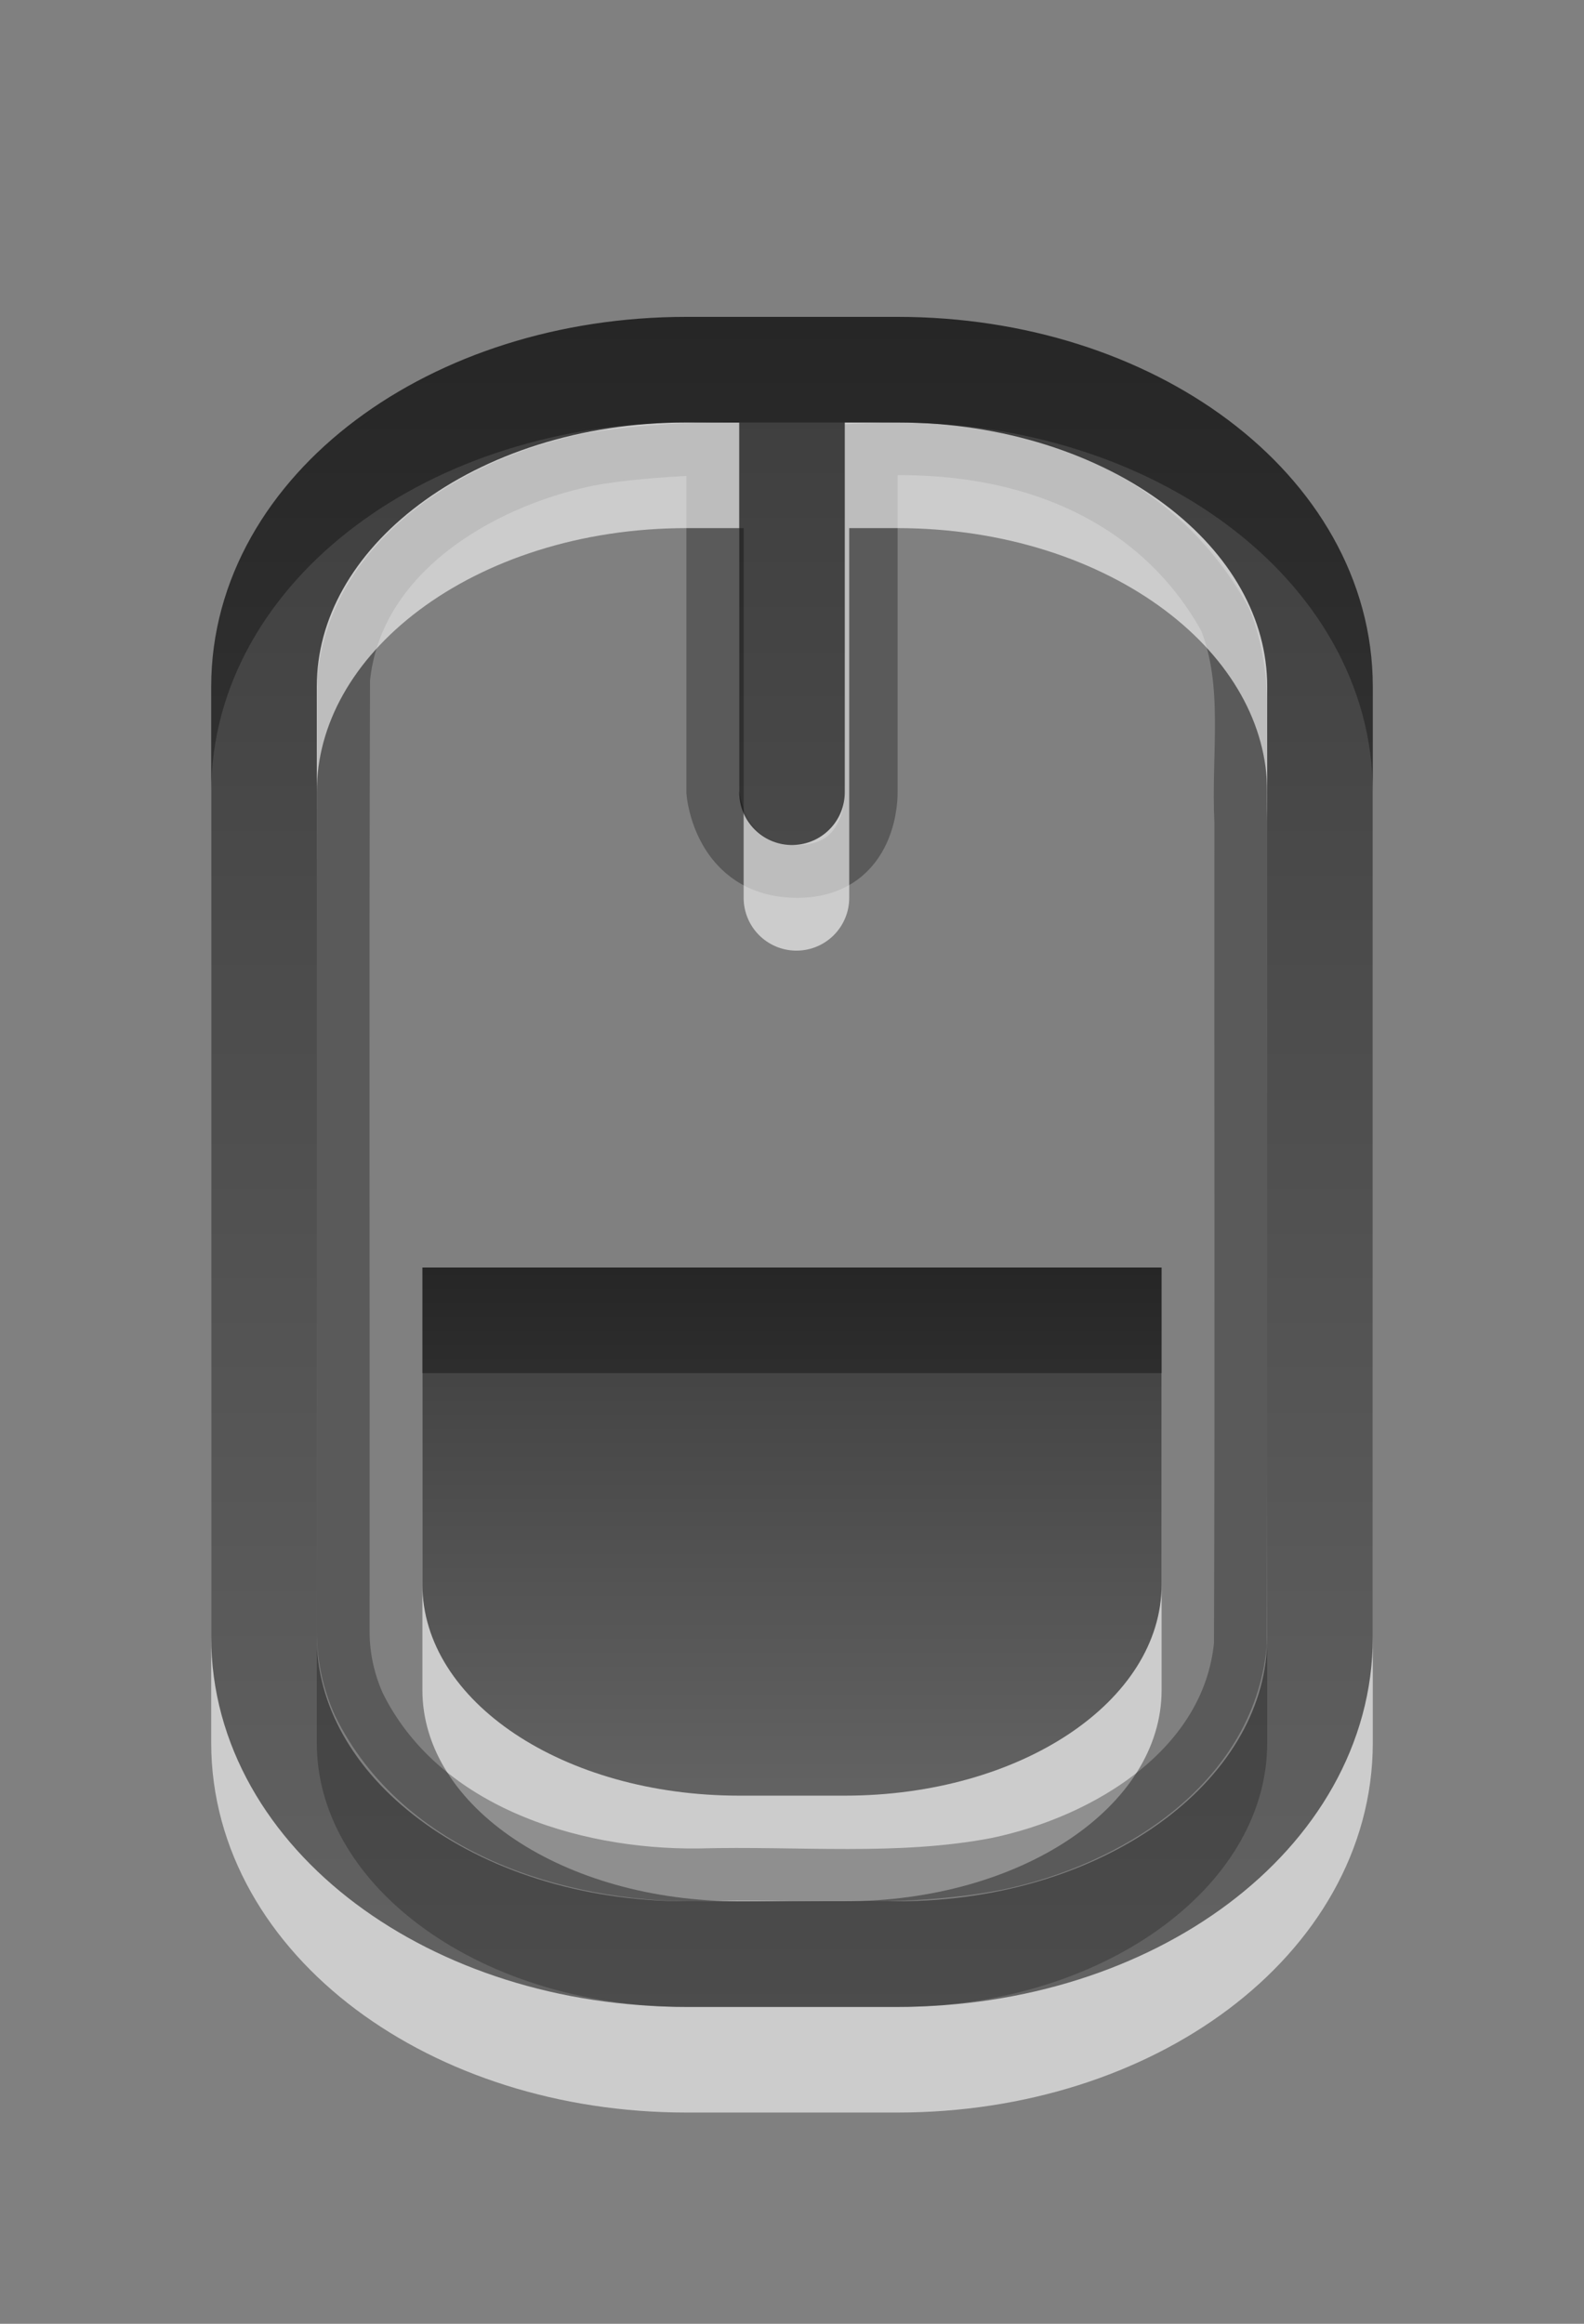 <?xml version="1.0" encoding="UTF-8" standalone="no"?>
<!-- Created with Inkscape (http://www.inkscape.org/) -->

<svg
   xmlns:dc="http://purl.org/dc/elements/1.1/"
   xmlns:cc="http://creativecommons.org/ns#"
   xmlns:rdf="http://www.w3.org/1999/02/22-rdf-syntax-ns#"
   xmlns:svg="http://www.w3.org/2000/svg"
   xmlns="http://www.w3.org/2000/svg"
   xmlns:xlink="http://www.w3.org/1999/xlink"
   xmlns:sodipodi="http://sodipodi.sourceforge.net/DTD/sodipodi-0.dtd"
   xmlns:inkscape="http://www.inkscape.org/namespaces/inkscape"
   version="1.0"
   width="15"
   height="22"
   id="svg2404"
   sodipodi:version="0.32"
   inkscape:version="0.91 r13725"
   sodipodi:docname="gpm-mouse-040.svg"
   inkscape:output_extension="org.inkscape.output.svg.inkscape">
  <rect width="100%" height="100%" fill="#808080" stroke="none"/>
  <sodipodi:namedview
     inkscape:window-height="706"
     inkscape:window-width="685"
     inkscape:pageshadow="2"
     inkscape:pageopacity="0.0"
     guidetolerance="10.0"
     gridtolerance="10.0"
     objecttolerance="10.0"
     borderopacity="1.0"
     bordercolor="#666666"
     pagecolor="#ffffff"
     id="base"
     showgrid="false"
     inkscape:zoom="10.375"
     inkscape:cx="10.054464"
     inkscape:cy="14.024096"
     inkscape:window-x="399"
     inkscape:window-y="51"
     inkscape:current-layer="layer1"
     inkscape:window-maximized="0" />
  <defs
     id="defs2406">
    <linearGradient
       x1="165.477"
       y1="23.869"
       x2="165.477"
       y2="33.049"
       id="linearGradient2399"
       xlink:href="#linearGradient3587-6-5-3"
       gradientUnits="userSpaceOnUse"
       gradientTransform="matrix(0.41,0,0,0.545,-60.849,-1.003)" />
    <linearGradient
       id="linearGradient3587-6-5-3">
      <stop
         id="stop3589-9-2-2"
         style="stop-color:#000000;stop-opacity:1"
         offset="0" />
      <stop
         id="stop3591-7-4-73"
         style="stop-color:#363636;stop-opacity:1"
         offset="1" />
    </linearGradient>
    <linearGradient
       x1="14"
       y1="4"
       x2="14"
       y2="20"
       id="linearGradient2396"
       xlink:href="#linearGradient3587-6-5-3"
       gradientUnits="userSpaceOnUse"
       gradientTransform="translate(-5,-1)" />
  </defs>
  <g
     id="layer1">
    <path
       d="m 4,13 0,3 c 0,1.108 1.338,2 3,2 l 1,0 c 1.662,0 3,-0.892 3,-2 l 0,-3 c 0,0 -7,0 -7,0 z"
       id="path3291"
       style="opacity:0.6;fill:#ffffff;fill-opacity:1;fill-rule:nonzero;stroke:none;stroke-width:1;marker:none;visibility:visible;display:inline;overflow:visible;enable-background:accumulate"
       inkscape:connector-curvature="0" />
    <path
       d="M 3.25,15.45 C 3.253,12.444 3.244,9.437 3.254,6.431 3.366,5.269 4.519,4.57 5.567,4.353 6.038,4.263 6.75,4.245 6.75,4.245 c 0,0 0,3.255 0,3.255 0,0 0.058,0.75 0.799,0.75 C 8.272,8.25 8.25,7.5 8.25,7.5 c 0,0 0,-3.245 0,-3.245 1.562,-0.078 2.75,0.518 3.352,1.61 0.244,0.609 0.115,1.277 0.148,1.917 -0.003,2.596 0.006,5.192 -0.004,7.787 -0.112,1.162 -1.265,1.862 -2.312,2.078 C 8.506,17.824 7.557,17.724 6.619,17.75 5.388,17.764 3.978,17.311 3.398,16.135 3.302,15.92 3.25,15.686 3.25,15.45 z"
       id="rect3236"
       style="opacity:0.3;fill:none;stroke:#000000;stroke-width:0.5;stroke-linecap:round;stroke-linejoin:miter;stroke-miterlimit:4;stroke-opacity:1;stroke-dasharray:none;stroke-dashoffset:0;marker:none;visibility:visible;display:inline;overflow:visible;enable-background:accumulate"
       inkscape:connector-curvature="0" />
    <path
       d="m 6.5,4.5 2,0 c 2.216,0 4,1.338 4,3 L 12.5,16.5 c 0,1.662 -1.784,3 -4,3 l -2,0 c -2.216,0 -4,-1.338 -4,-3 l 0,-9 c 0,-1.662 1.784,-3 4,-3 z m 1.042,1e-6 0,4"
       id="path3212"
       style="opacity:0.6;fill:none;stroke:#ffffff;stroke-width:1;stroke-linecap:round;stroke-linejoin:miter;stroke-miterlimit:4;stroke-opacity:1;stroke-dashoffset:0;marker:none;visibility:visible;display:inline;overflow:visible;enable-background:accumulate"
       inkscape:connector-curvature="0" />
    <path
       d="m 4,12 0,3 c 0,1.108 1.338,2 3,2 l 1,0 c 1.662,0 3,-0.892 3,-2 l 0,-3 c 0,0 -7,0 -7,0 z"
       id="rect3728"
       style="opacity:0.7;fill:url(#linearGradient2399);fill-opacity:1;fill-rule:nonzero;stroke:none;stroke-width:1;marker:none;visibility:visible;display:inline;overflow:visible;enable-background:accumulate"
       inkscape:connector-curvature="0" />
    <path
       d="m 6.5,3.5 2,0 c 2.216,0 4,1.338 4,3 L 12.5,15.5 c 0,1.662 -1.784,3 -4,3 l -2,0 c -2.216,0 -4,-1.338 -4,-3 l 0,-9 c 0,-1.662 1.784,-3 4,-3 z m 1,1e-6 0,4"
       id="path3231"
       style="opacity:0.7;fill:none;stroke:url(#linearGradient2396);stroke-width:1;stroke-linecap:round;stroke-linejoin:miter;stroke-miterlimit:4;stroke-opacity:1;stroke-dashoffset:0;marker:none;visibility:visible;display:inline;overflow:visible;enable-background:accumulate"
       inkscape:connector-curvature="0" />
  </g>
</svg>
